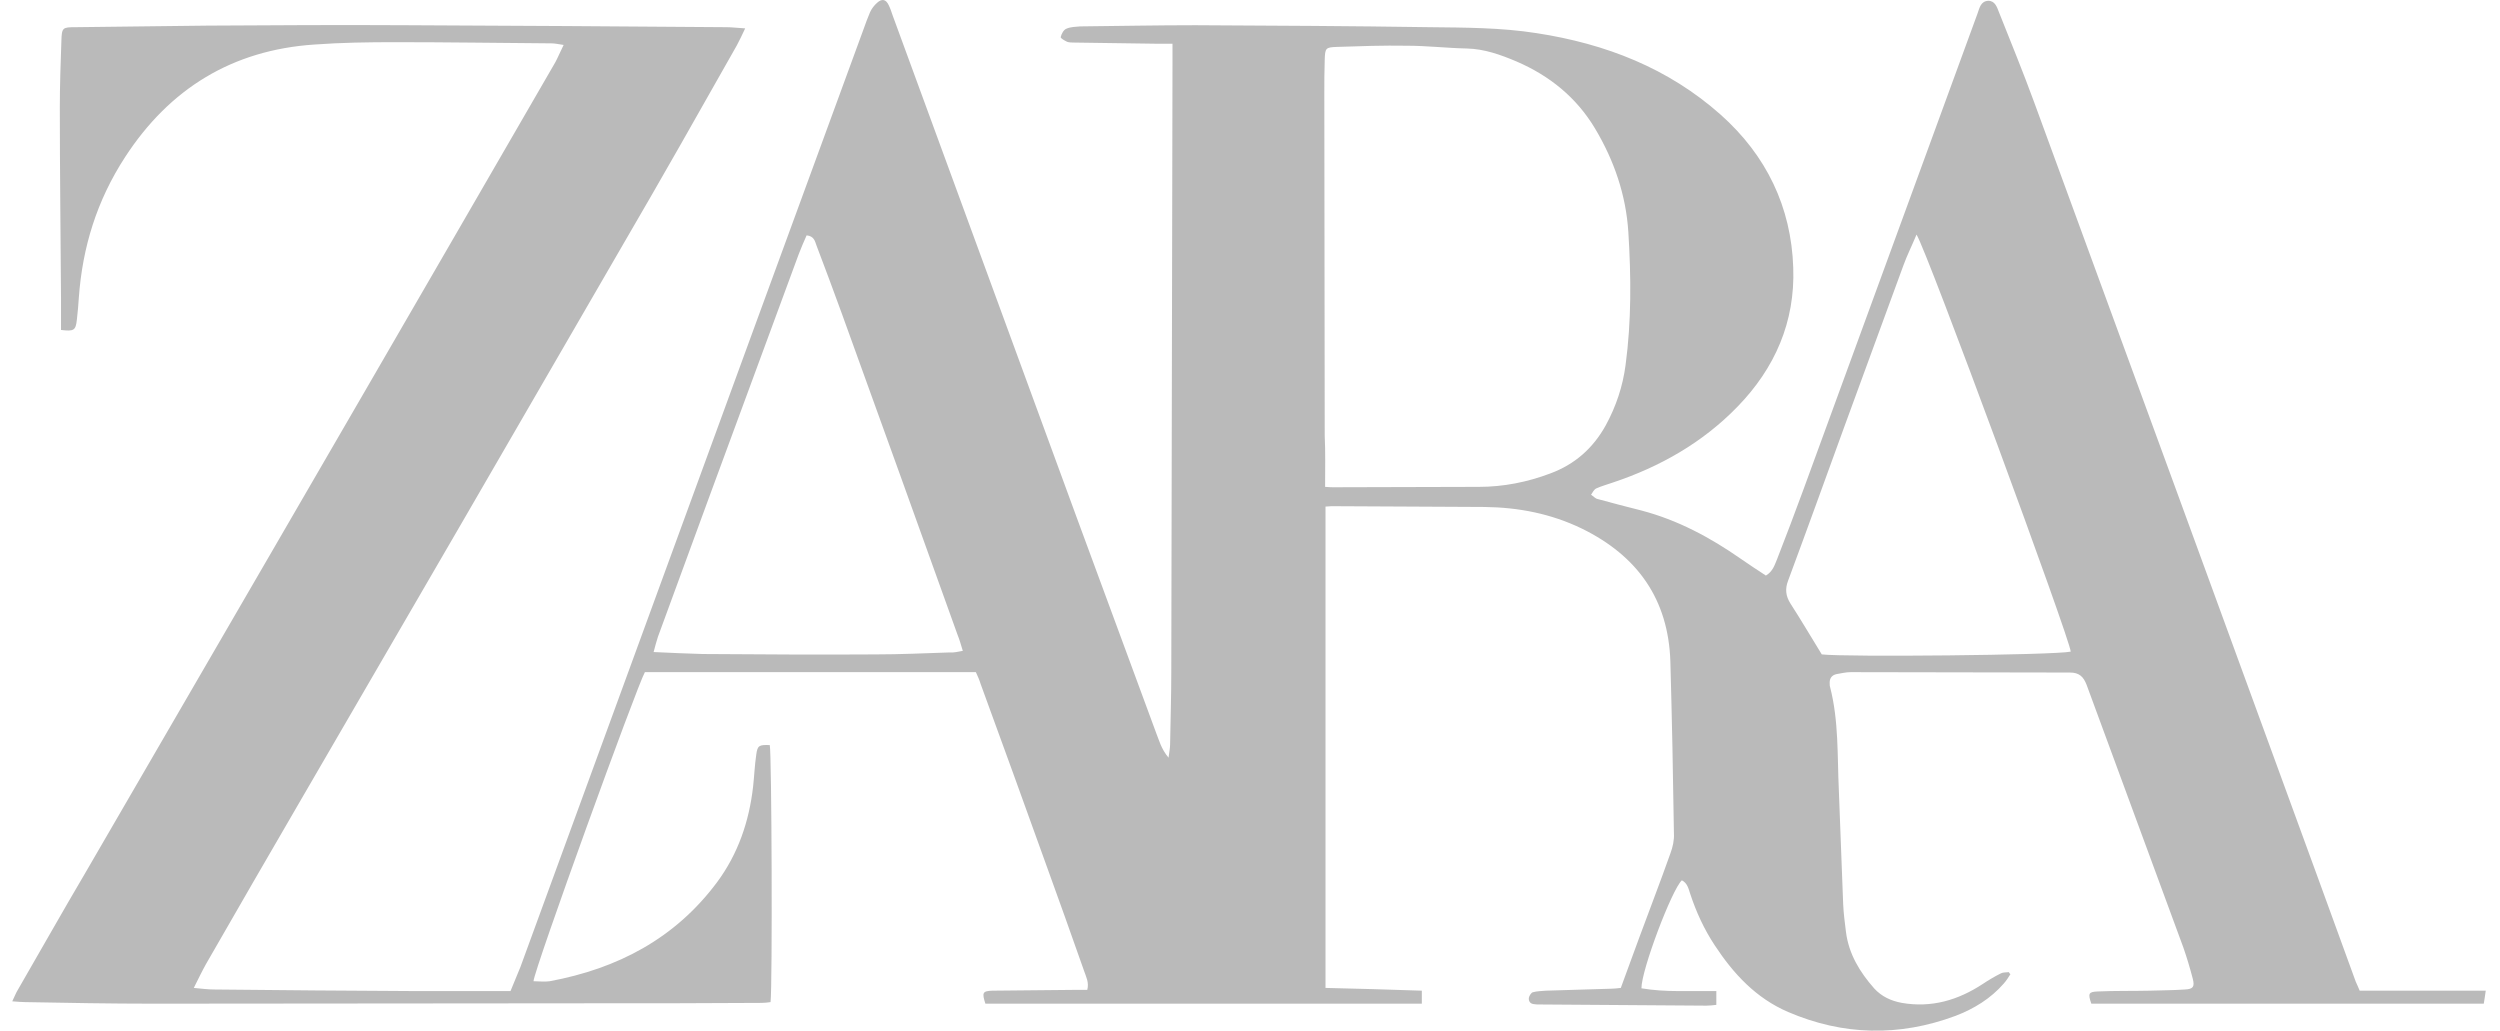 <svg width="114" height="47" viewBox="0 0 114 47" fill="none" xmlns="http://www.w3.org/2000/svg">
<path d="M76.693 40.142C76.241 40.555 74.849 44.222 74.849 45.067C75.391 45.157 75.952 45.193 76.53 45.193C77.09 45.193 77.669 45.193 78.265 45.193C78.265 45.427 78.265 45.606 78.265 45.822C78.103 45.84 77.958 45.858 77.813 45.858C75.265 45.84 72.734 45.822 70.186 45.804C70.095 45.804 70.023 45.804 69.933 45.786C69.77 45.768 69.698 45.642 69.716 45.499C69.734 45.409 69.824 45.265 69.896 45.247C70.095 45.193 70.294 45.193 70.493 45.175C71.487 45.139 72.481 45.121 73.475 45.085C73.602 45.085 73.746 45.067 73.909 45.049C74.198 44.276 74.469 43.503 74.759 42.73C75.229 41.454 75.717 40.196 76.169 38.919C76.277 38.632 76.349 38.308 76.331 38.002C76.295 35.396 76.241 32.771 76.169 30.165C76.078 27.324 74.668 25.347 72.138 24.106C70.728 23.423 69.246 23.136 67.691 23.118C65.359 23.1 63.046 23.1 60.714 23.082C60.624 23.082 60.551 23.1 60.443 23.1C60.443 30.416 60.443 37.697 60.443 45.049C61.907 45.085 63.353 45.121 64.835 45.175C64.835 45.409 64.835 45.589 64.835 45.768C58.202 45.768 51.55 45.768 44.934 45.768C44.771 45.265 44.807 45.193 45.241 45.175C46.471 45.157 47.7 45.157 48.929 45.139C49.146 45.139 49.362 45.139 49.579 45.139C49.67 44.798 49.525 44.546 49.435 44.276C48.856 42.622 48.26 40.968 47.663 39.315C46.687 36.6 45.711 33.904 44.717 31.189C44.663 31.009 44.591 30.848 44.5 30.65C39.475 30.65 34.432 30.65 29.407 30.65C29.046 31.279 24.346 44.24 24.328 44.744C24.581 44.744 24.834 44.78 25.069 44.744C28.16 44.168 30.781 42.802 32.697 40.231C33.655 38.937 34.161 37.463 34.342 35.863C34.396 35.378 34.414 34.892 34.486 34.407C34.541 33.994 34.613 33.958 35.101 33.976C35.191 34.335 35.227 44.959 35.137 45.696C35.011 45.714 34.866 45.732 34.721 45.732C32.209 45.75 29.696 45.75 27.202 45.75C20.46 45.75 13.736 45.768 6.993 45.768C5.041 45.768 3.089 45.732 1.137 45.696C0.974 45.696 0.812 45.678 0.559 45.66C0.667 45.445 0.721 45.283 0.812 45.139C1.842 43.359 2.854 41.562 3.903 39.782C9.578 30.003 15.254 20.241 20.912 10.462C22.376 7.927 23.858 5.375 25.322 2.84C25.449 2.606 25.539 2.373 25.702 2.049C25.449 2.013 25.304 1.977 25.141 1.977C22.773 1.959 20.387 1.923 18.02 1.923C16.79 1.923 15.561 1.941 14.332 2.031C10.591 2.283 7.735 4.044 5.71 7.154C4.409 9.15 3.758 11.289 3.595 13.572C3.577 13.914 3.541 14.237 3.505 14.579C3.451 15.064 3.378 15.118 2.782 15.046C2.782 14.561 2.782 14.057 2.782 13.554C2.764 10.678 2.728 7.802 2.728 4.907C2.728 3.883 2.764 2.858 2.8 1.851C2.818 1.258 2.854 1.24 3.451 1.24C5.457 1.222 7.463 1.186 9.47 1.168C12.488 1.15 15.507 1.132 18.508 1.15C23.37 1.168 28.232 1.204 33.113 1.24C33.384 1.24 33.637 1.276 33.98 1.294C33.836 1.6 33.727 1.833 33.601 2.067C31.884 5.105 30.166 8.143 28.413 11.145C23.515 19.612 18.616 28.061 13.7 36.51C12.254 38.991 10.825 41.472 9.398 43.953C9.217 44.276 9.054 44.618 8.837 45.049C9.217 45.085 9.488 45.121 9.777 45.121C12.832 45.157 15.869 45.175 18.923 45.193C20.189 45.193 21.454 45.193 22.719 45.193C22.9 45.193 23.081 45.193 23.279 45.193C23.442 44.798 23.587 44.456 23.731 44.096C25.611 38.955 27.491 33.814 29.371 28.672C32.697 19.558 36.041 10.444 39.385 1.312C39.475 1.06 39.566 0.809 39.674 0.557C39.746 0.395 39.873 0.233 39.999 0.125C40.216 -0.072 40.397 -0.036 40.524 0.233C40.596 0.377 40.65 0.539 40.704 0.701C43.488 8.305 46.29 15.927 49.073 23.531C50.284 26.821 51.495 30.093 52.706 33.382C52.851 33.742 52.941 34.137 53.285 34.551C53.321 34.281 53.357 34.101 53.357 33.94C53.375 32.843 53.411 31.729 53.411 30.632C53.429 21.302 53.448 11.972 53.466 2.642C53.466 2.444 53.466 2.247 53.466 1.995C53.195 1.995 52.996 1.995 52.797 1.995C51.532 1.977 50.266 1.959 49.001 1.941C48.893 1.941 48.748 1.941 48.658 1.905C48.549 1.851 48.35 1.743 48.368 1.689C48.404 1.546 48.495 1.366 48.621 1.312C48.82 1.222 49.055 1.222 49.254 1.204C51.007 1.186 52.761 1.15 54.514 1.15C58.075 1.168 61.618 1.186 65.179 1.24C66.805 1.258 68.45 1.258 70.059 1.51C73.222 1.995 76.078 3.11 78.464 5.231C80.543 7.082 81.682 9.437 81.772 12.206C81.862 14.669 80.941 16.79 79.223 18.552C77.633 20.188 75.699 21.284 73.548 22.003C73.295 22.093 73.023 22.165 72.788 22.273C72.68 22.327 72.626 22.453 72.553 22.56C72.662 22.632 72.752 22.74 72.861 22.758C73.529 22.938 74.198 23.118 74.849 23.279C76.494 23.711 77.976 24.502 79.368 25.473C79.748 25.742 80.145 25.994 80.525 26.246C80.85 26.048 80.922 25.76 81.031 25.509C81.447 24.448 81.844 23.387 82.242 22.309C84.881 15.082 87.538 7.837 90.177 0.611C90.267 0.359 90.322 0.054 90.665 0.036C90.972 0.036 91.063 0.323 91.153 0.557C91.695 1.923 92.256 3.289 92.762 4.674C97.082 16.448 101.384 28.223 105.686 39.998C106.264 41.58 106.843 43.18 107.421 44.762C107.475 44.888 107.53 44.995 107.602 45.175C109.5 45.175 111.398 45.175 113.35 45.175C113.314 45.409 113.296 45.571 113.26 45.768C107.277 45.768 101.312 45.768 95.365 45.768C95.202 45.301 95.238 45.229 95.654 45.211C96.449 45.175 97.245 45.193 98.022 45.175C98.564 45.157 99.106 45.157 99.631 45.121C100.01 45.103 100.082 44.995 99.992 44.636C99.866 44.15 99.721 43.665 99.558 43.198C98.094 39.207 96.612 35.216 95.148 31.225C95.003 30.848 94.804 30.668 94.389 30.668C91.063 30.668 87.719 30.65 84.393 30.65C84.176 30.65 83.959 30.704 83.742 30.74C83.507 30.794 83.417 30.956 83.435 31.189C83.435 31.243 83.435 31.297 83.453 31.333C83.851 32.879 83.778 34.461 83.851 36.025C83.923 37.769 83.977 39.512 84.049 41.238C84.068 41.652 84.122 42.065 84.176 42.497C84.303 43.503 84.809 44.33 85.459 45.067C85.803 45.445 86.237 45.642 86.725 45.732C88.08 45.966 89.291 45.606 90.412 44.87C90.683 44.69 90.954 44.528 91.244 44.384C91.352 44.33 91.478 44.348 91.605 44.33C91.623 44.366 91.641 44.402 91.677 44.42C91.587 44.564 91.497 44.708 91.37 44.852C90.774 45.535 90.014 46.002 89.165 46.326C86.598 47.278 84.049 47.224 81.537 46.146C80.073 45.517 79.043 44.402 78.193 43.108C77.705 42.371 77.344 41.58 77.072 40.753C77 40.537 76.946 40.267 76.693 40.142ZM60.425 22.201C60.624 22.219 60.732 22.219 60.822 22.219C63.028 22.219 65.233 22.201 67.438 22.201C68.559 22.201 69.643 21.985 70.692 21.59C71.812 21.176 72.644 20.439 73.222 19.396C73.692 18.534 73.999 17.617 74.126 16.646C74.397 14.633 74.379 12.601 74.253 10.588C74.144 8.88 73.602 7.316 72.734 5.86C71.885 4.44 70.656 3.451 69.155 2.804C68.432 2.498 67.691 2.229 66.878 2.211C65.974 2.193 65.07 2.085 64.148 2.085C63.082 2.067 62.033 2.103 60.967 2.139C60.443 2.157 60.425 2.193 60.407 2.732C60.389 3.253 60.389 3.775 60.389 4.296C60.389 9.491 60.407 14.669 60.407 19.864C60.443 20.619 60.425 21.392 60.425 22.201ZM43.904 29.679C43.813 29.392 43.759 29.176 43.669 28.96C41.915 24.07 40.162 19.199 38.391 14.309C38.011 13.267 37.632 12.242 37.234 11.199C37.162 11.001 37.125 10.768 36.782 10.732C36.655 11.019 36.529 11.307 36.42 11.595C35.065 15.262 33.727 18.911 32.371 22.578C31.576 24.736 30.799 26.875 30.004 29.032C29.931 29.248 29.877 29.463 29.805 29.733C30.6 29.769 31.323 29.805 32.046 29.823C34.667 29.841 37.306 29.859 39.927 29.841C41.048 29.841 42.187 29.787 43.307 29.751C43.506 29.769 43.687 29.715 43.904 29.679ZM87.394 10.696C87.177 11.217 86.96 11.649 86.797 12.098C85.893 14.543 85.007 17.006 84.104 19.45C83.254 21.787 82.405 24.142 81.537 26.479C81.392 26.857 81.428 27.18 81.645 27.522C82.133 28.277 82.585 29.05 83.073 29.841C84.122 29.967 93.629 29.877 94.425 29.715C94.407 29.176 87.882 11.469 87.394 10.696Z" fill="#BABABA"/>
</svg>
